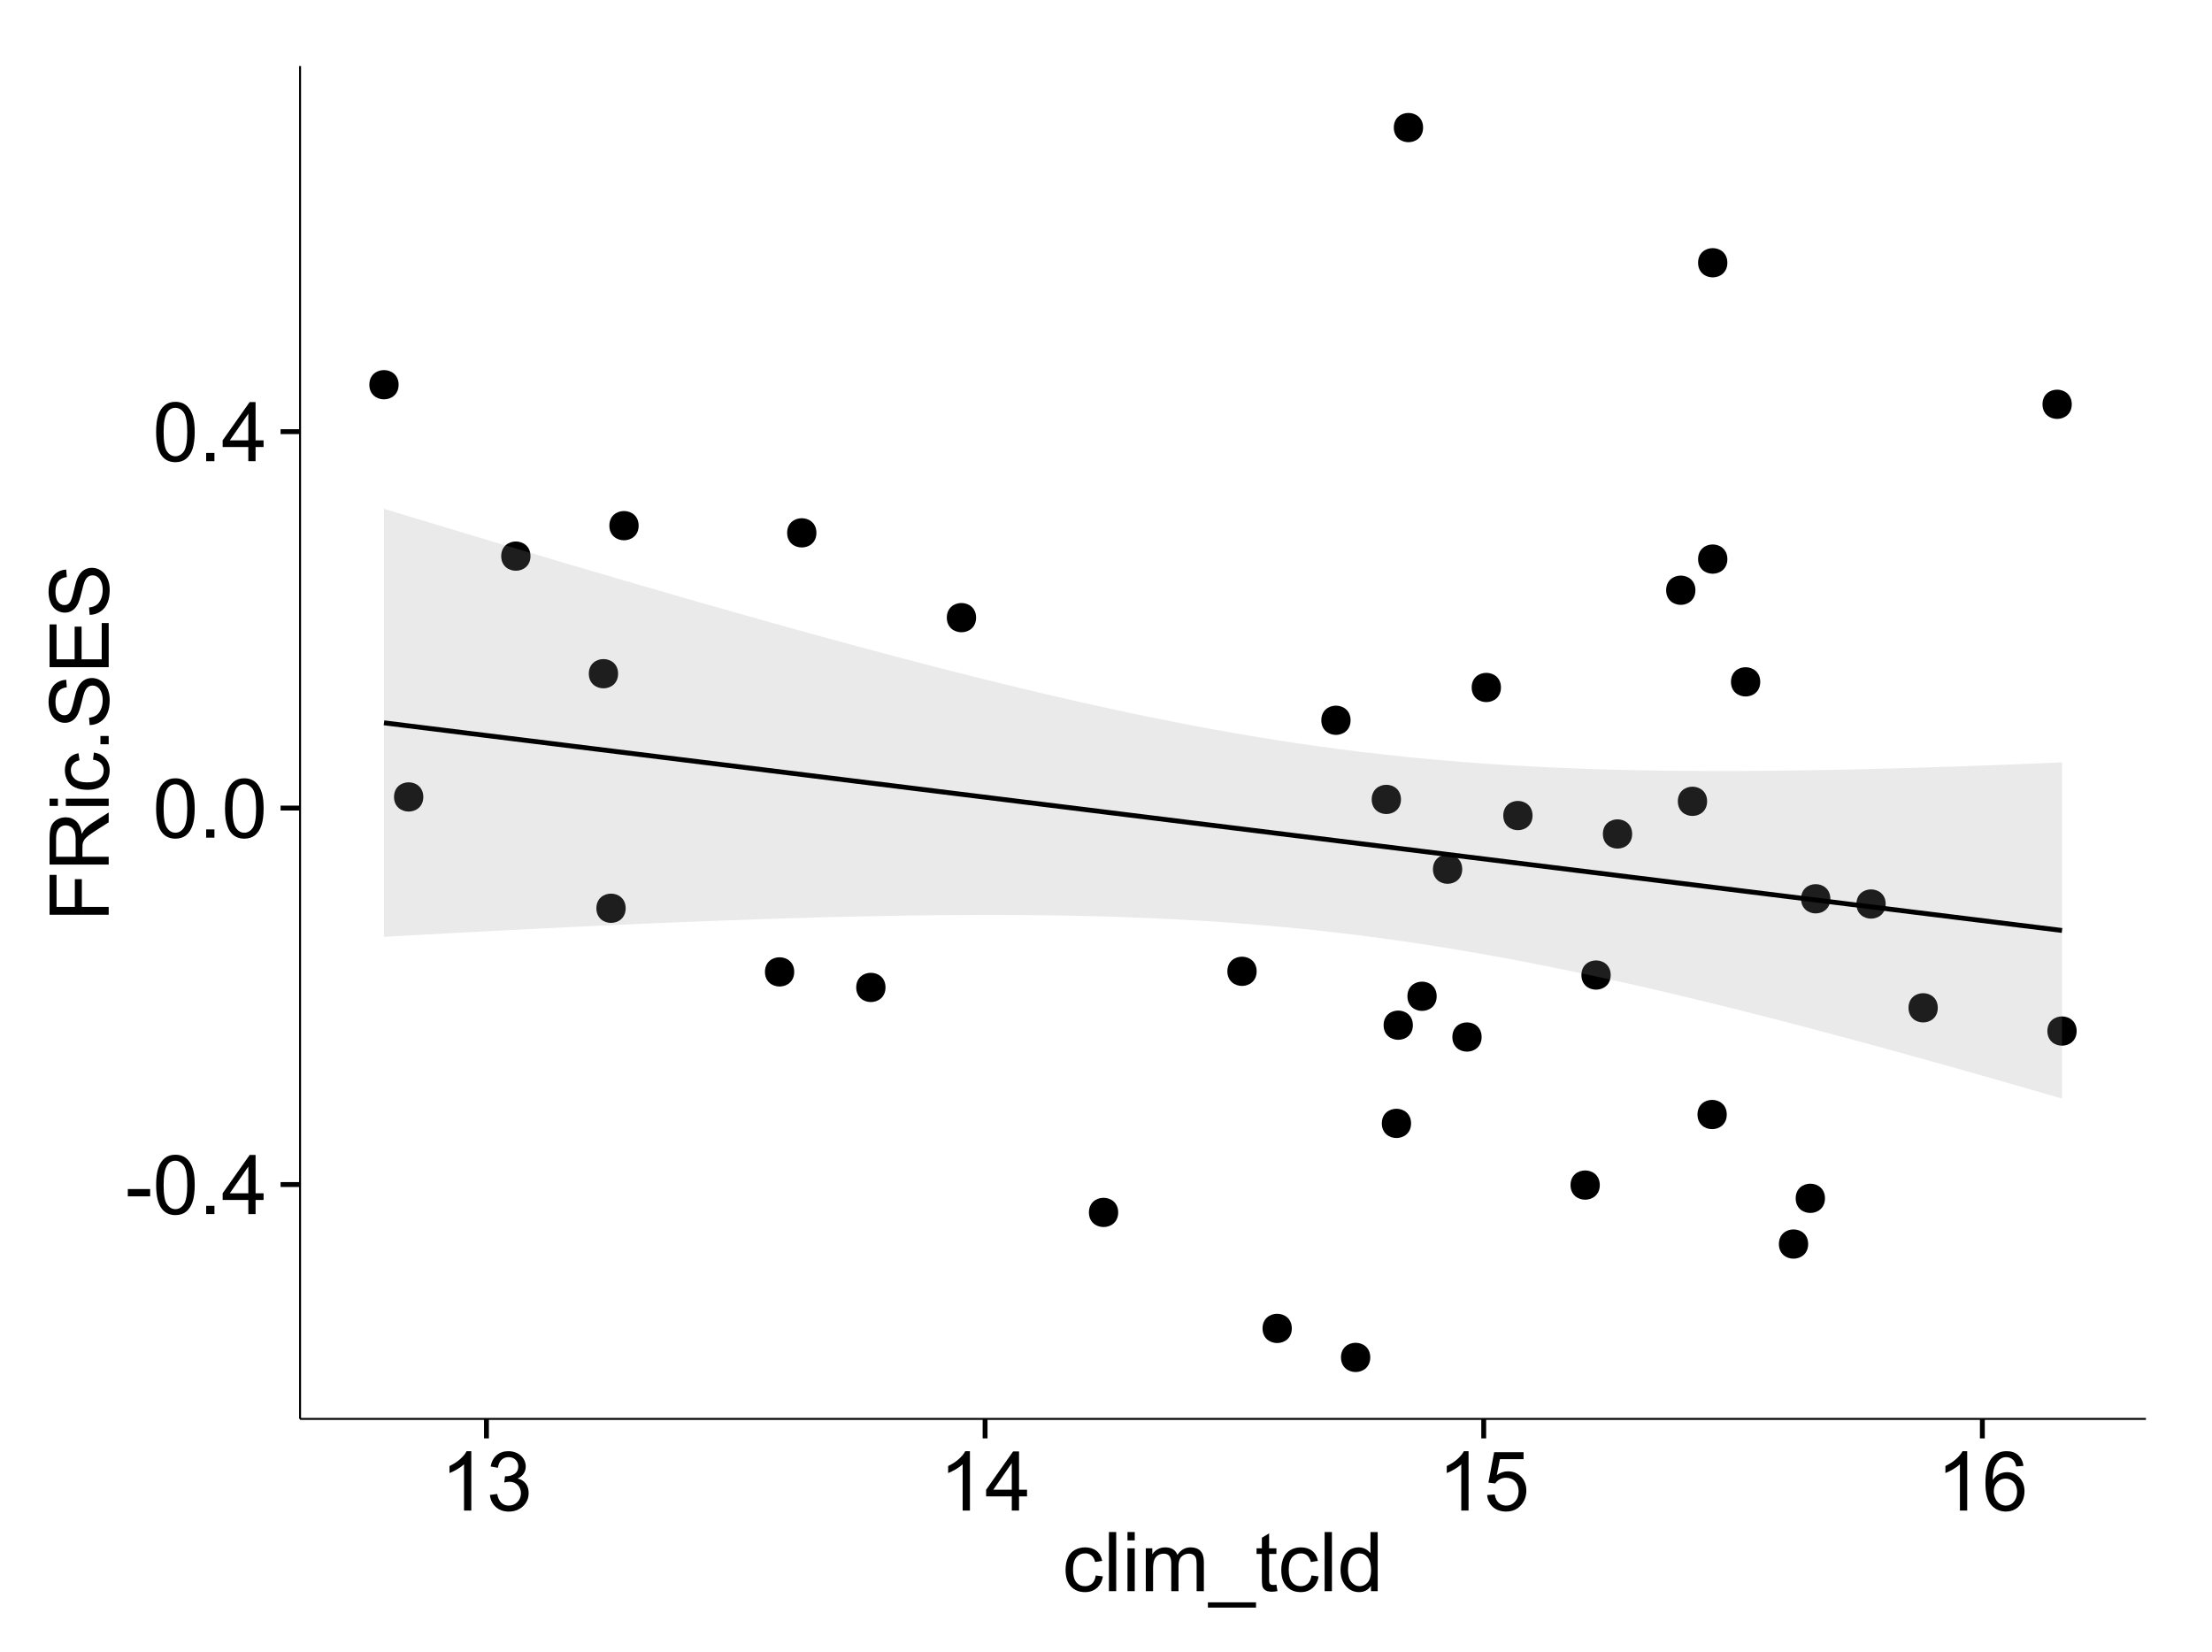<?xml version="1.0" encoding="UTF-8"?>
<svg xmlns="http://www.w3.org/2000/svg" xmlns:xlink="http://www.w3.org/1999/xlink" width="482pt" height="360pt" viewBox="0 0 482 360" version="1.1">
<defs>
<g>
<symbol overflow="visible" id="glyph0-0">
<path style="stroke:none;" d="M 0.57 -3.867 L 0.57 -5.457 L 5.43 -5.457 L 5.43 -3.867 Z M 0.57 -3.867 "/>
</symbol>
<symbol overflow="visible" id="glyph0-1">
<path style="stroke:none;" d="M 0.746 -6.355 C 0.742 -7.875 0.898 -9.102 1.215 -10.031 C 1.527 -10.961 1.996 -11.676 2.613 -12.18 C 3.23 -12.684 4.008 -12.938 4.949 -12.938 C 5.637 -12.938 6.242 -12.797 6.766 -12.52 C 7.285 -12.238 7.715 -11.836 8.059 -11.316 C 8.395 -10.789 8.664 -10.152 8.859 -9.398 C 9.051 -8.645 9.145 -7.629 9.148 -6.355 C 9.145 -4.84 8.992 -3.617 8.684 -2.691 C 8.371 -1.762 7.906 -1.047 7.289 -0.539 C 6.672 -0.035 5.891 0.215 4.949 0.219 C 3.703 0.215 2.727 -0.227 2.023 -1.117 C 1.168 -2.188 0.742 -3.934 0.746 -6.355 Z M 2.375 -6.355 C 2.371 -4.234 2.621 -2.824 3.117 -2.129 C 3.609 -1.426 4.219 -1.078 4.949 -1.082 C 5.672 -1.078 6.281 -1.43 6.781 -2.137 C 7.273 -2.836 7.523 -4.242 7.523 -6.355 C 7.523 -8.473 7.273 -9.883 6.781 -10.582 C 6.281 -11.277 5.664 -11.625 4.93 -11.629 C 4.199 -11.625 3.621 -11.316 3.191 -10.703 C 2.645 -9.918 2.371 -8.469 2.375 -6.355 Z M 2.375 -6.355 "/>
</symbol>
<symbol overflow="visible" id="glyph0-2">
<path style="stroke:none;" d="M 1.633 0 L 1.633 -1.801 L 3.438 -1.801 L 3.438 0 Z M 1.633 0 "/>
</symbol>
<symbol overflow="visible" id="glyph0-3">
<path style="stroke:none;" d="M 5.82 0 L 5.82 -3.086 L 0.227 -3.086 L 0.227 -4.535 L 6.109 -12.883 L 7.398 -12.883 L 7.398 -4.535 L 9.141 -4.535 L 9.141 -3.086 L 7.398 -3.086 L 7.398 0 Z M 5.82 -4.535 L 5.82 -10.344 L 1.785 -4.535 Z M 5.82 -4.535 "/>
</symbol>
<symbol overflow="visible" id="glyph0-4">
<path style="stroke:none;" d="M 6.707 0 L 5.125 0 L 5.125 -10.082 C 4.742 -9.715 4.242 -9.352 3.625 -8.988 C 3.004 -8.625 2.449 -8.352 1.961 -8.172 L 1.961 -9.703 C 2.844 -10.117 3.617 -10.621 4.281 -11.215 C 4.941 -11.805 5.41 -12.379 5.688 -12.938 L 6.707 -12.938 Z M 6.707 0 "/>
</symbol>
<symbol overflow="visible" id="glyph0-5">
<path style="stroke:none;" d="M 0.758 -3.402 L 2.336 -3.613 C 2.516 -2.711 2.824 -2.062 3.266 -1.672 C 3.699 -1.273 4.23 -1.078 4.859 -1.082 C 5.602 -1.078 6.23 -1.336 6.746 -1.855 C 7.254 -2.367 7.512 -3.004 7.516 -3.77 C 7.512 -4.492 7.273 -5.094 6.801 -5.566 C 6.324 -6.035 5.723 -6.27 4.992 -6.273 C 4.691 -6.27 4.316 -6.211 3.875 -6.102 L 4.051 -7.488 C 4.152 -7.473 4.238 -7.465 4.305 -7.469 C 4.977 -7.465 5.582 -7.641 6.125 -7.996 C 6.66 -8.344 6.93 -8.887 6.934 -9.625 C 6.93 -10.199 6.734 -10.68 6.344 -11.062 C 5.949 -11.445 5.441 -11.637 4.824 -11.637 C 4.207 -11.637 3.695 -11.441 3.285 -11.055 C 2.875 -10.668 2.613 -10.09 2.496 -9.316 L 0.914 -9.598 C 1.105 -10.656 1.543 -11.477 2.23 -12.062 C 2.914 -12.645 3.766 -12.938 4.789 -12.938 C 5.488 -12.938 6.137 -12.785 6.73 -12.484 C 7.32 -12.18 7.773 -11.77 8.09 -11.25 C 8.402 -10.727 8.559 -10.172 8.562 -9.59 C 8.559 -9.031 8.41 -8.523 8.113 -8.066 C 7.812 -7.609 7.371 -7.246 6.785 -6.977 C 7.547 -6.801 8.137 -6.438 8.562 -5.883 C 8.98 -5.328 9.191 -4.633 9.195 -3.805 C 9.191 -2.676 8.781 -1.723 7.965 -0.945 C 7.141 -0.164 6.105 0.223 4.852 0.227 C 3.719 0.223 2.777 -0.109 2.035 -0.781 C 1.285 -1.453 0.859 -2.328 0.758 -3.402 Z M 0.758 -3.402 "/>
</symbol>
<symbol overflow="visible" id="glyph0-6">
<path style="stroke:none;" d="M 0.746 -3.375 L 2.406 -3.516 C 2.527 -2.707 2.812 -2.098 3.266 -1.691 C 3.711 -1.281 4.254 -1.078 4.887 -1.082 C 5.648 -1.078 6.293 -1.363 6.82 -1.941 C 7.344 -2.512 7.605 -3.273 7.609 -4.227 C 7.605 -5.125 7.352 -5.84 6.848 -6.363 C 6.34 -6.883 5.676 -7.141 4.859 -7.145 C 4.344 -7.141 3.887 -7.027 3.48 -6.797 C 3.07 -6.566 2.746 -6.266 2.516 -5.898 L 1.027 -6.09 L 2.277 -12.711 L 8.684 -12.711 L 8.684 -11.195 L 3.543 -11.195 L 2.848 -7.734 C 3.621 -8.273 4.43 -8.543 5.281 -8.543 C 6.402 -8.543 7.352 -8.152 8.129 -7.371 C 8.898 -6.59 9.285 -5.586 9.289 -4.367 C 9.285 -3.195 8.945 -2.188 8.27 -1.344 C 7.441 -0.301 6.316 0.215 4.887 0.219 C 3.715 0.215 2.758 -0.109 2.016 -0.766 C 1.273 -1.418 0.848 -2.289 0.746 -3.375 Z M 0.746 -3.375 "/>
</symbol>
<symbol overflow="visible" id="glyph0-7">
<path style="stroke:none;" d="M 8.957 -9.73 L 7.383 -9.605 C 7.242 -10.223 7.043 -10.676 6.785 -10.961 C 6.355 -11.41 5.828 -11.637 5.203 -11.637 C 4.695 -11.637 4.25 -11.496 3.875 -11.215 C 3.375 -10.852 2.984 -10.32 2.695 -9.625 C 2.406 -8.926 2.258 -7.934 2.25 -6.645 C 2.629 -7.223 3.094 -7.652 3.645 -7.938 C 4.195 -8.215 4.773 -8.355 5.379 -8.359 C 6.434 -8.355 7.328 -7.969 8.07 -7.195 C 8.809 -6.418 9.18 -5.414 9.184 -4.184 C 9.18 -3.371 9.008 -2.617 8.66 -1.926 C 8.312 -1.23 7.832 -0.699 7.227 -0.332 C 6.613 0.035 5.922 0.215 5.148 0.219 C 3.828 0.215 2.754 -0.266 1.922 -1.234 C 1.09 -2.199 0.672 -3.797 0.676 -6.031 C 0.672 -8.516 1.133 -10.328 2.055 -11.461 C 2.855 -12.445 3.938 -12.938 5.301 -12.938 C 6.312 -12.938 7.141 -12.652 7.789 -12.086 C 8.434 -11.516 8.824 -10.73 8.957 -9.73 Z M 2.496 -4.176 C 2.496 -3.629 2.609 -3.105 2.844 -2.609 C 3.07 -2.109 3.395 -1.73 3.812 -1.473 C 4.227 -1.207 4.664 -1.078 5.125 -1.082 C 5.789 -1.078 6.363 -1.348 6.844 -1.891 C 7.324 -2.426 7.562 -3.156 7.566 -4.086 C 7.562 -4.973 7.328 -5.676 6.855 -6.191 C 6.379 -6.703 5.781 -6.961 5.062 -6.961 C 4.348 -6.961 3.738 -6.703 3.242 -6.191 C 2.742 -5.676 2.496 -5.004 2.496 -4.176 Z M 2.496 -4.176 "/>
</symbol>
<symbol overflow="visible" id="glyph0-8">
<path style="stroke:none;" d="M 7.277 -3.418 L 8.832 -3.219 C 8.66 -2.141 8.227 -1.301 7.527 -0.699 C 6.824 -0.09 5.965 0.211 4.949 0.211 C 3.668 0.211 2.641 -0.203 1.867 -1.039 C 1.09 -1.871 0.703 -3.07 0.703 -4.633 C 0.703 -5.637 0.867 -6.52 1.203 -7.277 C 1.531 -8.031 2.039 -8.598 2.727 -8.977 C 3.406 -9.355 4.152 -9.543 4.957 -9.547 C 5.969 -9.543 6.797 -9.289 7.441 -8.777 C 8.086 -8.262 8.5 -7.531 8.684 -6.594 L 7.145 -6.355 C 6.996 -6.98 6.738 -7.453 6.367 -7.77 C 5.992 -8.082 5.543 -8.238 5.02 -8.242 C 4.219 -8.238 3.57 -7.953 3.074 -7.387 C 2.574 -6.812 2.324 -5.91 2.328 -4.676 C 2.324 -3.422 2.566 -2.508 3.047 -1.941 C 3.527 -1.371 4.152 -1.09 4.93 -1.09 C 5.547 -1.09 6.066 -1.277 6.484 -1.66 C 6.898 -2.039 7.164 -2.625 7.277 -3.418 Z M 7.277 -3.418 "/>
</symbol>
<symbol overflow="visible" id="glyph0-9">
<path style="stroke:none;" d="M 1.152 0 L 1.152 -12.883 L 2.734 -12.883 L 2.734 0 Z M 1.152 0 "/>
</symbol>
<symbol overflow="visible" id="glyph0-10">
<path style="stroke:none;" d="M 1.195 -11.066 L 1.195 -12.883 L 2.777 -12.883 L 2.777 -11.066 Z M 1.195 0 L 1.195 -9.336 L 2.777 -9.336 L 2.777 0 Z M 1.195 0 "/>
</symbol>
<symbol overflow="visible" id="glyph0-11">
<path style="stroke:none;" d="M 1.188 0 L 1.188 -9.336 L 2.602 -9.336 L 2.602 -8.023 C 2.891 -8.477 3.277 -8.848 3.77 -9.129 C 4.254 -9.406 4.809 -9.543 5.43 -9.547 C 6.121 -9.543 6.688 -9.398 7.133 -9.113 C 7.57 -8.824 7.883 -8.426 8.07 -7.91 C 8.805 -9 9.766 -9.543 10.953 -9.547 C 11.875 -9.543 12.586 -9.289 13.086 -8.777 C 13.582 -8.262 13.832 -7.469 13.836 -6.406 L 13.836 0 L 12.262 0 L 12.262 -5.879 C 12.258 -6.508 12.207 -6.965 12.105 -7.246 C 12.004 -7.523 11.816 -7.746 11.547 -7.918 C 11.277 -8.082 10.961 -8.168 10.602 -8.172 C 9.941 -8.168 9.398 -7.949 8.965 -7.516 C 8.527 -7.078 8.309 -6.379 8.312 -5.422 L 8.312 0 L 6.734 0 L 6.734 -6.062 C 6.73 -6.762 6.602 -7.289 6.348 -7.645 C 6.086 -7.992 5.664 -8.168 5.078 -8.172 C 4.633 -8.168 4.223 -8.051 3.844 -7.82 C 3.465 -7.582 3.191 -7.238 3.023 -6.793 C 2.852 -6.34 2.766 -5.691 2.77 -4.844 L 2.77 0 Z M 1.188 0 "/>
</symbol>
<symbol overflow="visible" id="glyph0-12">
<path style="stroke:none;" d="M -0.273 3.578 L -0.273 2.434 L 10.211 2.434 L 10.211 3.578 Z M -0.273 3.578 "/>
</symbol>
<symbol overflow="visible" id="glyph0-13">
<path style="stroke:none;" d="M 4.641 -1.414 L 4.867 -0.016 C 4.422 0.078 4.023 0.121 3.672 0.125 C 3.098 0.121 2.652 0.035 2.336 -0.148 C 2.02 -0.328 1.797 -0.566 1.668 -0.863 C 1.539 -1.156 1.477 -1.781 1.477 -2.734 L 1.477 -8.102 L 0.316 -8.102 L 0.316 -9.336 L 1.477 -9.336 L 1.477 -11.645 L 3.051 -12.594 L 3.051 -9.336 L 4.641 -9.336 L 4.641 -8.102 L 3.051 -8.102 L 3.051 -2.645 C 3.047 -2.191 3.074 -1.902 3.133 -1.773 C 3.188 -1.645 3.277 -1.543 3.406 -1.465 C 3.527 -1.387 3.707 -1.348 3.945 -1.352 C 4.117 -1.348 4.352 -1.367 4.641 -1.414 Z M 4.641 -1.414 "/>
</symbol>
<symbol overflow="visible" id="glyph0-14">
<path style="stroke:none;" d="M 7.242 0 L 7.242 -1.18 C 6.648 -0.25 5.777 0.211 4.633 0.211 C 3.887 0.211 3.203 0.008 2.578 -0.402 C 1.953 -0.812 1.469 -1.387 1.129 -2.121 C 0.785 -2.855 0.613 -3.699 0.617 -4.656 C 0.613 -5.586 0.77 -6.43 1.082 -7.191 C 1.391 -7.949 1.855 -8.531 2.477 -8.938 C 3.098 -9.34 3.793 -9.543 4.562 -9.547 C 5.121 -9.543 5.621 -9.426 6.062 -9.188 C 6.5 -8.949 6.859 -8.641 7.137 -8.262 L 7.137 -12.883 L 8.711 -12.883 L 8.711 0 Z M 2.242 -4.656 C 2.238 -3.461 2.488 -2.566 2.996 -1.977 C 3.496 -1.383 4.094 -1.09 4.781 -1.09 C 5.473 -1.09 6.059 -1.371 6.543 -1.938 C 7.023 -2.5 7.266 -3.363 7.27 -4.527 C 7.266 -5.801 7.02 -6.738 6.531 -7.336 C 6.035 -7.934 5.43 -8.23 4.711 -8.234 C 4.008 -8.23 3.418 -7.945 2.949 -7.371 C 2.473 -6.797 2.238 -5.891 2.242 -4.656 Z M 2.242 -4.656 "/>
</symbol>
<symbol overflow="visible" id="glyph1-0">
<path style="stroke:none;" d="M 0 -1.477 L -12.883 -1.477 L -12.883 -10.168 L -11.363 -10.168 L -11.363 -3.184 L -7.375 -3.184 L -7.375 -9.227 L -5.852 -9.227 L -5.852 -3.184 L 0 -3.18 Z M 0 -1.477 "/>
</symbol>
<symbol overflow="visible" id="glyph1-1">
<path style="stroke:none;" d="M 0 -1.414 L -12.883 -1.414 L -12.883 -7.129 C -12.879 -8.273 -12.762 -9.145 -12.535 -9.746 C -12.301 -10.34 -11.895 -10.82 -11.312 -11.18 C -10.723 -11.535 -10.074 -11.711 -9.367 -11.715 C -8.449 -11.711 -7.68 -11.418 -7.055 -10.828 C -6.43 -10.234 -6.031 -9.32 -5.863 -8.086 C -5.641 -8.535 -5.426 -8.875 -5.219 -9.113 C -4.762 -9.605 -4.191 -10.078 -3.508 -10.531 L 0 -12.77 L 0 -10.625 L -2.68 -8.922 C -3.449 -8.418 -4.043 -8.008 -4.453 -7.688 C -4.863 -7.367 -5.148 -7.078 -5.316 -6.824 C -5.477 -6.566 -5.594 -6.309 -5.66 -6.047 C -5.699 -5.852 -5.719 -5.535 -5.723 -5.098 L -5.723 -3.121 L 0 -3.121 Z M -7.199 -3.121 L -7.199 -6.785 C -7.195 -7.562 -7.273 -8.172 -7.438 -8.613 C -7.594 -9.051 -7.852 -9.383 -8.211 -9.613 C -8.562 -9.84 -8.949 -9.953 -9.367 -9.957 C -9.973 -9.953 -10.473 -9.734 -10.871 -9.293 C -11.262 -8.852 -11.461 -8.152 -11.461 -7.199 L -11.461 -3.121 Z M -7.199 -3.121 "/>
</symbol>
<symbol overflow="visible" id="glyph1-2">
<path style="stroke:none;" d="M -11.066 -1.195 L -12.883 -1.195 L -12.883 -2.777 L -11.066 -2.777 Z M 0 -1.195 L -9.336 -1.195 L -9.336 -2.777 L 0 -2.777 Z M 0 -1.195 "/>
</symbol>
<symbol overflow="visible" id="glyph1-3">
<path style="stroke:none;" d="M -3.418 -7.277 L -3.215 -8.832 C -2.141 -8.66 -1.301 -8.227 -0.699 -7.527 C -0.09 -6.824 0.211 -5.965 0.211 -4.949 C 0.211 -3.668 -0.203 -2.641 -1.039 -1.867 C -1.871 -1.09 -3.07 -0.703 -4.633 -0.703 C -5.637 -0.703 -6.52 -0.867 -7.277 -1.203 C -8.031 -1.535 -8.598 -2.047 -8.977 -2.73 C -9.355 -3.41 -9.543 -4.152 -9.547 -4.957 C -9.543 -5.969 -9.289 -6.797 -8.777 -7.441 C -8.262 -8.086 -7.531 -8.5 -6.59 -8.684 L -6.355 -7.145 C -6.98 -6.996 -7.453 -6.738 -7.77 -6.367 C -8.082 -5.992 -8.238 -5.543 -8.242 -5.02 C -8.238 -4.219 -7.953 -3.57 -7.387 -3.074 C -6.812 -2.574 -5.91 -2.324 -4.676 -2.328 C -3.422 -2.324 -2.508 -2.566 -1.941 -3.047 C -1.371 -3.527 -1.09 -4.152 -1.09 -4.93 C -1.09 -5.547 -1.277 -6.066 -1.66 -6.484 C -2.035 -6.898 -2.621 -7.164 -3.418 -7.277 Z M -3.418 -7.277 "/>
</symbol>
<symbol overflow="visible" id="glyph1-4">
<path style="stroke:none;" d="M 0 -1.633 L -1.801 -1.633 L -1.801 -3.438 L 0 -3.438 Z M 0 -1.633 "/>
</symbol>
<symbol overflow="visible" id="glyph1-5">
<path style="stroke:none;" d="M -4.141 -0.809 L -4.281 -2.418 C -3.633 -2.492 -3.102 -2.668 -2.691 -2.949 C -2.277 -3.223 -1.945 -3.656 -1.691 -4.246 C -1.434 -4.828 -1.305 -5.488 -1.309 -6.223 C -1.305 -6.871 -1.402 -7.445 -1.598 -7.945 C -1.789 -8.441 -2.055 -8.809 -2.395 -9.055 C -2.727 -9.297 -3.094 -9.422 -3.496 -9.422 C -3.898 -9.422 -4.25 -9.305 -4.555 -9.07 C -4.852 -8.836 -5.105 -8.449 -5.316 -7.91 C -5.449 -7.562 -5.66 -6.797 -5.945 -5.613 C -6.227 -4.43 -6.496 -3.602 -6.75 -3.129 C -7.07 -2.512 -7.469 -2.051 -7.949 -1.754 C -8.422 -1.449 -8.957 -1.301 -9.555 -1.301 C -10.203 -1.301 -10.812 -1.484 -11.379 -1.855 C -11.941 -2.223 -12.367 -2.762 -12.664 -3.473 C -12.953 -4.18 -13.102 -4.969 -13.105 -5.836 C -13.102 -6.789 -12.945 -7.629 -12.641 -8.363 C -12.328 -9.09 -11.879 -9.652 -11.285 -10.043 C -10.688 -10.434 -10.008 -10.645 -9.254 -10.68 L -9.133 -9.043 C -9.941 -8.953 -10.555 -8.656 -10.977 -8.152 C -11.391 -7.641 -11.602 -6.895 -11.602 -5.906 C -11.602 -4.875 -11.41 -4.121 -11.035 -3.652 C -10.652 -3.176 -10.199 -2.941 -9.668 -2.945 C -9.203 -2.941 -8.82 -3.109 -8.523 -3.445 C -8.223 -3.773 -7.918 -4.629 -7.605 -6.016 C -7.293 -7.398 -7.02 -8.348 -6.785 -8.867 C -6.438 -9.613 -5.996 -10.168 -5.469 -10.527 C -4.938 -10.883 -4.328 -11.062 -3.637 -11.066 C -2.949 -11.062 -2.305 -10.867 -1.699 -10.477 C -1.09 -10.082 -0.617 -9.516 -0.285 -8.781 C 0.051 -8.043 0.215 -7.215 0.219 -6.301 C 0.215 -5.133 0.051 -4.156 -0.289 -3.371 C -0.625 -2.578 -1.137 -1.961 -1.824 -1.516 C -2.504 -1.066 -3.277 -0.832 -4.141 -0.809 Z M -4.141 -0.809 "/>
</symbol>
<symbol overflow="visible" id="glyph1-6">
<path style="stroke:none;" d="M 0 -1.422 L -12.883 -1.426 L -12.883 -10.742 L -11.363 -10.742 L -11.363 -3.129 L -7.418 -3.129 L -7.418 -10.258 L -5.906 -10.258 L -5.906 -3.129 L -1.52 -3.129 L -1.52 -11.039 L 0 -11.039 Z M 0 -1.422 "/>
</symbol>
</g>
<clipPath id="clip1">
  <path d="M 65.387 14.398 L 468.598 14.398 L 468.598 310.164 L 65.387 310.164 Z M 65.387 14.398 "/>
</clipPath>
</defs>
<g id="surface3116">
<rect x="0" y="0" width="482" height="360" style="fill:rgb(100%,100%,100%);fill-opacity:1;stroke:none;"/>
<rect x="0" y="0" width="482" height="360" style="fill:rgb(100%,100%,100%);fill-opacity:1;stroke:none;"/>
<path style="fill:none;stroke-width:1.063;stroke-linecap:round;stroke-linejoin:round;stroke:rgb(100%,100%,100%);stroke-opacity:1;stroke-miterlimit:10;" d="M 0 360 L 482 360 L 482 0 L 0 0 Z M 0 360 "/>
<g clip-path="url(#clip1)" clip-rule="nonzero">
<path style=" stroke:none;fill-rule:nonzero;fill:rgb(100%,100%,100%);fill-opacity:1;" d="M 65.387 309.168 L 467.598 309.168 L 467.598 14.402 L 65.387 14.402 Z M 65.387 309.168 "/>
<path style=" stroke:none;fill-rule:nonzero;fill:rgb(0%,0%,0%);fill-opacity:1;" d="M 306.414 244.777 C 306.414 247.613 302.164 247.613 302.164 244.777 C 302.164 241.945 306.414 241.945 306.414 244.777 "/>
<path style=" stroke:none;fill-rule:nonzero;fill:rgb(0%,0%,0%);fill-opacity:1;" d="M 293.23 156.941 C 293.23 159.777 288.98 159.777 288.98 156.941 C 288.98 154.109 293.23 154.109 293.23 156.941 "/>
<path style=" stroke:none;fill-rule:nonzero;fill:rgb(0%,0%,0%);fill-opacity:1;" d="M 172 211.766 C 172 214.602 167.746 214.602 167.746 211.766 C 167.746 208.934 172 208.934 172 211.766 "/>
<path style=" stroke:none;fill-rule:nonzero;fill:rgb(0%,0%,0%);fill-opacity:1;" d="M 304.211 174.188 C 304.211 177.02 299.961 177.02 299.961 174.188 C 299.961 171.352 304.211 171.352 304.211 174.188 "/>
<path style=" stroke:none;fill-rule:nonzero;fill:rgb(0%,0%,0%);fill-opacity:1;" d="M 349.906 212.453 C 349.906 215.289 345.656 215.289 345.656 212.453 C 345.656 209.621 349.906 209.621 349.906 212.453 "/>
<path style=" stroke:none;fill-rule:nonzero;fill:rgb(0%,0%,0%);fill-opacity:1;" d="M 309.031 27.797 C 309.031 30.633 304.777 30.633 304.777 27.797 C 304.777 24.965 309.031 24.965 309.031 27.797 "/>
<path style=" stroke:none;fill-rule:nonzero;fill:rgb(0%,0%,0%);fill-opacity:1;" d="M 306.805 223.379 C 306.805 226.215 302.555 226.215 302.555 223.379 C 302.555 220.547 306.805 220.547 306.805 223.379 "/>
<path style=" stroke:none;fill-rule:nonzero;fill:rgb(0%,0%,0%);fill-opacity:1;" d="M 321.785 225.957 C 321.785 228.793 317.535 228.793 317.535 225.957 C 317.535 223.121 321.785 223.121 321.785 225.957 "/>
<path style=" stroke:none;fill-rule:nonzero;fill:rgb(0%,0%,0%);fill-opacity:1;" d="M 311.992 217.078 C 311.992 219.914 307.742 219.914 307.742 217.078 C 307.742 214.246 311.992 214.246 311.992 217.078 "/>
<path style=" stroke:none;fill-rule:nonzero;fill:rgb(0%,0%,0%);fill-opacity:1;" d="M 272.762 211.641 C 272.762 214.473 268.508 214.473 268.508 211.641 C 268.508 208.805 272.762 208.805 272.762 211.641 "/>
<path style=" stroke:none;fill-rule:nonzero;fill:rgb(0%,0%,0%);fill-opacity:1;" d="M 347.535 258.219 C 347.535 261.055 343.285 261.055 343.285 258.219 C 343.285 255.383 347.535 255.383 347.535 258.219 "/>
<path style=" stroke:none;fill-rule:nonzero;fill:rgb(0%,0%,0%);fill-opacity:1;" d="M 397.773 195.84 C 397.773 198.672 393.52 198.672 393.52 195.84 C 393.52 193.004 397.773 193.004 397.773 195.84 "/>
<path style=" stroke:none;fill-rule:nonzero;fill:rgb(0%,0%,0%);fill-opacity:1;" d="M 325.996 149.797 C 325.996 152.629 321.746 152.629 321.746 149.797 C 321.746 146.961 325.996 146.961 325.996 149.797 "/>
<path style=" stroke:none;fill-rule:nonzero;fill:rgb(0%,0%,0%);fill-opacity:1;" d="M 370.922 174.598 C 370.922 177.434 366.668 177.434 366.668 174.598 C 366.668 171.766 370.922 171.766 370.922 174.598 "/>
<path style=" stroke:none;fill-rule:nonzero;fill:rgb(0%,0%,0%);fill-opacity:1;" d="M 368.367 128.605 C 368.367 131.441 364.117 131.441 364.117 128.605 C 364.117 125.773 368.367 125.773 368.367 128.605 "/>
<path style=" stroke:none;fill-rule:nonzero;fill:rgb(0%,0%,0%);fill-opacity:1;" d="M 114.531 121.172 C 114.531 124.008 110.281 124.008 110.281 121.172 C 110.281 118.34 114.531 118.34 114.531 121.172 "/>
<path style=" stroke:none;fill-rule:nonzero;fill:rgb(0%,0%,0%);fill-opacity:1;" d="M 135.27 197.906 C 135.27 200.738 131.016 200.738 131.016 197.906 C 131.016 195.07 135.27 195.07 135.27 197.906 "/>
<path style=" stroke:none;fill-rule:nonzero;fill:rgb(0%,0%,0%);fill-opacity:1;" d="M 317.555 189.391 C 317.555 192.223 313.305 192.223 313.305 189.391 C 313.305 186.555 317.555 186.555 317.555 189.391 "/>
<path style=" stroke:none;fill-rule:nonzero;fill:rgb(0%,0%,0%);fill-opacity:1;" d="M 354.586 181.715 C 354.586 184.551 350.332 184.551 350.332 181.715 C 350.332 178.883 354.586 178.883 354.586 181.715 "/>
<path style=" stroke:none;fill-rule:nonzero;fill:rgb(0%,0%,0%);fill-opacity:1;" d="M 332.883 177.703 C 332.883 180.539 328.629 180.539 328.629 177.703 C 328.629 174.867 332.883 174.867 332.883 177.703 "/>
<path style=" stroke:none;fill-rule:nonzero;fill:rgb(0%,0%,0%);fill-opacity:1;" d="M 176.836 116.102 C 176.836 118.938 172.582 118.938 172.582 116.102 C 172.582 113.266 176.836 113.266 176.836 116.102 "/>
<path style=" stroke:none;fill-rule:nonzero;fill:rgb(0%,0%,0%);fill-opacity:1;" d="M 297.52 295.77 C 297.52 298.602 293.266 298.602 293.266 295.77 C 293.266 292.934 297.52 292.934 297.52 295.77 "/>
<path style=" stroke:none;fill-rule:nonzero;fill:rgb(0%,0%,0%);fill-opacity:1;" d="M 85.797 83.824 C 85.797 86.66 81.543 86.66 81.543 83.824 C 81.543 80.988 85.797 80.988 85.797 83.824 "/>
<path style=" stroke:none;fill-rule:nonzero;fill:rgb(0%,0%,0%);fill-opacity:1;" d="M 91.172 173.648 C 91.172 176.48 86.922 176.48 86.922 173.648 C 86.922 170.812 91.172 170.812 91.172 173.648 "/>
<path style=" stroke:none;fill-rule:nonzero;fill:rgb(0%,0%,0%);fill-opacity:1;" d="M 280.426 289.449 C 280.426 292.285 276.172 292.285 276.172 289.449 C 276.172 286.617 280.426 286.617 280.426 289.449 "/>
<path style=" stroke:none;fill-rule:nonzero;fill:rgb(0%,0%,0%);fill-opacity:1;" d="M 242.59 264.176 C 242.59 267.012 238.34 267.012 238.34 264.176 C 238.34 261.344 242.59 261.344 242.59 264.176 "/>
<path style=" stroke:none;fill-rule:nonzero;fill:rgb(0%,0%,0%);fill-opacity:1;" d="M 382.5 148.57 C 382.5 151.406 378.25 151.406 378.25 148.57 C 378.25 145.738 382.5 145.738 382.5 148.57 "/>
<path style=" stroke:none;fill-rule:nonzero;fill:rgb(0%,0%,0%);fill-opacity:1;" d="M 375.203 242.844 C 375.203 245.68 370.949 245.68 370.949 242.844 C 370.949 240.012 375.203 240.012 375.203 242.844 "/>
<path style=" stroke:none;fill-rule:nonzero;fill:rgb(0%,0%,0%);fill-opacity:1;" d="M 375.332 121.824 C 375.332 124.66 371.078 124.66 371.078 121.824 C 371.078 118.988 375.332 118.988 375.332 121.824 "/>
<path style=" stroke:none;fill-rule:nonzero;fill:rgb(0%,0%,0%);fill-opacity:1;" d="M 375.332 57.254 C 375.332 60.09 371.078 60.09 371.078 57.254 C 371.078 54.418 375.332 54.418 375.332 57.254 "/>
<path style=" stroke:none;fill-rule:nonzero;fill:rgb(0%,0%,0%);fill-opacity:1;" d="M 396.602 261.105 C 396.602 263.941 392.352 263.941 392.352 261.105 C 392.352 258.27 396.602 258.27 396.602 261.105 "/>
<path style=" stroke:none;fill-rule:nonzero;fill:rgb(0%,0%,0%);fill-opacity:1;" d="M 392.938 271.07 C 392.938 273.902 388.688 273.902 388.688 271.07 C 388.688 268.234 392.938 268.234 392.938 271.07 "/>
<path style=" stroke:none;fill-rule:nonzero;fill:rgb(0%,0%,0%);fill-opacity:1;" d="M 421.184 219.594 C 421.184 222.43 416.93 222.43 416.93 219.594 C 416.93 216.758 421.184 216.758 421.184 219.594 "/>
<path style=" stroke:none;fill-rule:nonzero;fill:rgb(0%,0%,0%);fill-opacity:1;" d="M 409.832 196.98 C 409.832 199.816 405.578 199.816 405.578 196.98 C 405.578 194.145 409.832 194.145 409.832 196.98 "/>
<path style=" stroke:none;fill-rule:nonzero;fill:rgb(0%,0%,0%);fill-opacity:1;" d="M 451.445 224.656 C 451.445 227.492 447.191 227.492 447.191 224.656 C 447.191 221.824 451.445 221.824 451.445 224.656 "/>
<path style=" stroke:none;fill-rule:nonzero;fill:rgb(0%,0%,0%);fill-opacity:1;" d="M 450.383 88.09 C 450.383 90.926 446.129 90.926 446.129 88.09 C 446.129 85.258 450.383 85.258 450.383 88.09 "/>
<path style=" stroke:none;fill-rule:nonzero;fill:rgb(0%,0%,0%);fill-opacity:1;" d="M 138.098 114.535 C 138.098 117.371 133.844 117.371 133.844 114.535 C 133.844 111.703 138.098 111.703 138.098 114.535 "/>
<path style=" stroke:none;fill-rule:nonzero;fill:rgb(0%,0%,0%);fill-opacity:1;" d="M 133.621 146.793 C 133.621 149.629 129.367 149.629 129.367 146.793 C 129.367 143.957 133.621 143.957 133.621 146.793 "/>
<path style=" stroke:none;fill-rule:nonzero;fill:rgb(0%,0%,0%);fill-opacity:1;" d="M 211.629 134.578 C 211.629 137.414 207.379 137.414 207.379 134.578 C 207.379 131.746 211.629 131.746 211.629 134.578 "/>
<path style=" stroke:none;fill-rule:nonzero;fill:rgb(0%,0%,0%);fill-opacity:1;" d="M 191.891 215.152 C 191.891 217.988 187.641 217.988 187.641 215.152 C 187.641 212.316 191.891 212.316 191.891 215.152 "/>
<path style=" stroke:none;fill-rule:nonzero;fill:rgb(0%,0%,0%);fill-opacity:1;" d="M 307.477 244.777 C 307.477 249.031 301.102 249.031 301.102 244.777 C 301.102 240.527 307.477 240.527 307.477 244.777 "/>
<path style=" stroke:none;fill-rule:nonzero;fill:rgb(0%,0%,0%);fill-opacity:1;" d="M 294.293 156.941 C 294.293 161.195 287.918 161.195 287.918 156.941 C 287.918 152.691 294.293 152.691 294.293 156.941 "/>
<path style=" stroke:none;fill-rule:nonzero;fill:rgb(0%,0%,0%);fill-opacity:1;" d="M 173.062 211.766 C 173.062 216.02 166.684 216.02 166.684 211.766 C 166.684 207.516 173.062 207.516 173.062 211.766 "/>
<path style=" stroke:none;fill-rule:nonzero;fill:rgb(0%,0%,0%);fill-opacity:1;" d="M 305.273 174.188 C 305.273 178.438 298.898 178.438 298.898 174.188 C 298.898 169.934 305.273 169.934 305.273 174.188 "/>
<path style=" stroke:none;fill-rule:nonzero;fill:rgb(0%,0%,0%);fill-opacity:1;" d="M 350.973 212.453 C 350.973 216.707 344.594 216.707 344.594 212.453 C 344.594 208.203 350.973 208.203 350.973 212.453 "/>
<path style=" stroke:none;fill-rule:nonzero;fill:rgb(0%,0%,0%);fill-opacity:1;" d="M 310.094 27.797 C 310.094 32.051 303.715 32.051 303.715 27.797 C 303.715 23.547 310.094 23.547 310.094 27.797 "/>
<path style=" stroke:none;fill-rule:nonzero;fill:rgb(0%,0%,0%);fill-opacity:1;" d="M 307.867 223.379 C 307.867 227.633 301.492 227.633 301.492 223.379 C 301.492 219.129 307.867 219.129 307.867 223.379 "/>
<path style=" stroke:none;fill-rule:nonzero;fill:rgb(0%,0%,0%);fill-opacity:1;" d="M 322.852 225.957 C 322.852 230.211 316.473 230.211 316.473 225.957 C 316.473 221.707 322.852 221.707 322.852 225.957 "/>
<path style=" stroke:none;fill-rule:nonzero;fill:rgb(0%,0%,0%);fill-opacity:1;" d="M 313.055 217.078 C 313.055 221.332 306.68 221.332 306.68 217.078 C 306.68 212.828 313.055 212.828 313.055 217.078 "/>
<path style=" stroke:none;fill-rule:nonzero;fill:rgb(0%,0%,0%);fill-opacity:1;" d="M 273.824 211.641 C 273.824 215.891 267.445 215.891 267.445 211.641 C 267.445 207.387 273.824 207.387 273.824 211.641 "/>
<path style=" stroke:none;fill-rule:nonzero;fill:rgb(0%,0%,0%);fill-opacity:1;" d="M 348.598 258.219 C 348.598 262.469 342.223 262.469 342.223 258.219 C 342.223 253.965 348.598 253.965 348.598 258.219 "/>
<path style=" stroke:none;fill-rule:nonzero;fill:rgb(0%,0%,0%);fill-opacity:1;" d="M 398.836 195.84 C 398.836 200.09 392.457 200.09 392.457 195.84 C 392.457 191.586 398.836 191.586 398.836 195.84 "/>
<path style=" stroke:none;fill-rule:nonzero;fill:rgb(0%,0%,0%);fill-opacity:1;" d="M 327.062 149.797 C 327.062 154.047 320.684 154.047 320.684 149.797 C 320.684 145.543 327.062 145.543 327.062 149.797 "/>
<path style=" stroke:none;fill-rule:nonzero;fill:rgb(0%,0%,0%);fill-opacity:1;" d="M 371.984 174.598 C 371.984 178.852 365.605 178.852 365.605 174.598 C 365.605 170.348 371.984 170.348 371.984 174.598 "/>
<path style=" stroke:none;fill-rule:nonzero;fill:rgb(0%,0%,0%);fill-opacity:1;" d="M 369.434 128.605 C 369.434 132.859 363.055 132.859 363.055 128.605 C 363.055 124.355 369.434 124.355 369.434 128.605 "/>
<path style=" stroke:none;fill-rule:nonzero;fill:rgb(0%,0%,0%);fill-opacity:1;" d="M 115.594 121.172 C 115.594 125.426 109.215 125.426 109.215 121.172 C 109.215 116.922 115.594 116.922 115.594 121.172 "/>
<path style=" stroke:none;fill-rule:nonzero;fill:rgb(0%,0%,0%);fill-opacity:1;" d="M 136.332 197.906 C 136.332 202.156 129.953 202.156 129.953 197.906 C 129.953 193.652 136.332 193.652 136.332 197.906 "/>
<path style=" stroke:none;fill-rule:nonzero;fill:rgb(0%,0%,0%);fill-opacity:1;" d="M 318.621 189.391 C 318.621 193.641 312.242 193.641 312.242 189.391 C 312.242 185.137 318.621 185.137 318.621 189.391 "/>
<path style=" stroke:none;fill-rule:nonzero;fill:rgb(0%,0%,0%);fill-opacity:1;" d="M 355.648 181.715 C 355.648 185.969 349.27 185.969 349.27 181.715 C 349.27 177.465 355.648 177.465 355.648 181.715 "/>
<path style=" stroke:none;fill-rule:nonzero;fill:rgb(0%,0%,0%);fill-opacity:1;" d="M 333.945 177.703 C 333.945 181.957 327.566 181.957 327.566 177.703 C 327.566 173.453 333.945 173.453 333.945 177.703 "/>
<path style=" stroke:none;fill-rule:nonzero;fill:rgb(0%,0%,0%);fill-opacity:1;" d="M 177.898 116.102 C 177.898 120.355 171.52 120.355 171.52 116.102 C 171.52 111.852 177.898 111.852 177.898 116.102 "/>
<path style=" stroke:none;fill-rule:nonzero;fill:rgb(0%,0%,0%);fill-opacity:1;" d="M 298.582 295.77 C 298.582 300.02 292.203 300.02 292.203 295.77 C 292.203 291.516 298.582 291.516 298.582 295.77 "/>
<path style=" stroke:none;fill-rule:nonzero;fill:rgb(0%,0%,0%);fill-opacity:1;" d="M 86.859 83.824 C 86.859 88.078 80.48 88.078 80.48 83.824 C 80.48 79.574 86.859 79.574 86.859 83.824 "/>
<path style=" stroke:none;fill-rule:nonzero;fill:rgb(0%,0%,0%);fill-opacity:1;" d="M 92.238 173.648 C 92.238 177.898 85.859 177.898 85.859 173.648 C 85.859 169.395 92.238 169.395 92.238 173.648 "/>
<path style=" stroke:none;fill-rule:nonzero;fill:rgb(0%,0%,0%);fill-opacity:1;" d="M 281.488 289.449 C 281.488 293.703 275.109 293.703 275.109 289.449 C 275.109 285.199 281.488 285.199 281.488 289.449 "/>
<path style=" stroke:none;fill-rule:nonzero;fill:rgb(0%,0%,0%);fill-opacity:1;" d="M 243.656 264.176 C 243.656 268.43 237.277 268.43 237.277 264.176 C 237.277 259.926 243.656 259.926 243.656 264.176 "/>
<path style=" stroke:none;fill-rule:nonzero;fill:rgb(0%,0%,0%);fill-opacity:1;" d="M 383.562 148.57 C 383.562 152.824 377.184 152.824 377.184 148.57 C 377.184 144.32 383.562 144.32 383.562 148.57 "/>
<path style=" stroke:none;fill-rule:nonzero;fill:rgb(0%,0%,0%);fill-opacity:1;" d="M 376.266 242.844 C 376.266 247.098 369.887 247.098 369.887 242.844 C 369.887 238.594 376.266 238.594 376.266 242.844 "/>
<path style=" stroke:none;fill-rule:nonzero;fill:rgb(0%,0%,0%);fill-opacity:1;" d="M 376.395 121.824 C 376.395 126.074 370.016 126.074 370.016 121.824 C 370.016 117.57 376.395 117.57 376.395 121.824 "/>
<path style=" stroke:none;fill-rule:nonzero;fill:rgb(0%,0%,0%);fill-opacity:1;" d="M 376.395 57.254 C 376.395 61.504 370.016 61.504 370.016 57.254 C 370.016 53 376.395 53 376.395 57.254 "/>
<path style=" stroke:none;fill-rule:nonzero;fill:rgb(0%,0%,0%);fill-opacity:1;" d="M 397.664 261.105 C 397.664 265.359 391.285 265.359 391.285 261.105 C 391.285 256.855 397.664 256.855 397.664 261.105 "/>
<path style=" stroke:none;fill-rule:nonzero;fill:rgb(0%,0%,0%);fill-opacity:1;" d="M 394 271.07 C 394 275.32 387.625 275.32 387.625 271.07 C 387.625 266.816 394 266.816 394 271.07 "/>
<path style=" stroke:none;fill-rule:nonzero;fill:rgb(0%,0%,0%);fill-opacity:1;" d="M 422.246 219.594 C 422.246 223.844 415.867 223.844 415.867 219.594 C 415.867 215.34 422.246 215.34 422.246 219.594 "/>
<path style=" stroke:none;fill-rule:nonzero;fill:rgb(0%,0%,0%);fill-opacity:1;" d="M 410.895 196.98 C 410.895 201.23 404.516 201.23 404.516 196.98 C 404.516 192.727 410.895 192.727 410.895 196.98 "/>
<path style=" stroke:none;fill-rule:nonzero;fill:rgb(0%,0%,0%);fill-opacity:1;" d="M 452.508 224.656 C 452.508 228.91 446.129 228.91 446.129 224.656 C 446.129 220.406 452.508 220.406 452.508 224.656 "/>
<path style=" stroke:none;fill-rule:nonzero;fill:rgb(0%,0%,0%);fill-opacity:1;" d="M 451.445 88.09 C 451.445 92.344 445.066 92.344 445.066 88.09 C 445.066 83.84 451.445 83.84 451.445 88.09 "/>
<path style=" stroke:none;fill-rule:nonzero;fill:rgb(0%,0%,0%);fill-opacity:1;" d="M 139.16 114.535 C 139.16 118.789 132.781 118.789 132.781 114.535 C 132.781 110.285 139.16 110.285 139.16 114.535 "/>
<path style=" stroke:none;fill-rule:nonzero;fill:rgb(0%,0%,0%);fill-opacity:1;" d="M 134.684 146.793 C 134.684 151.047 128.305 151.047 128.305 146.793 C 128.305 142.543 134.684 142.543 134.684 146.793 "/>
<path style=" stroke:none;fill-rule:nonzero;fill:rgb(0%,0%,0%);fill-opacity:1;" d="M 212.691 134.578 C 212.691 138.832 206.312 138.832 206.312 134.578 C 206.312 130.328 212.691 130.328 212.691 134.578 "/>
<path style=" stroke:none;fill-rule:nonzero;fill:rgb(0%,0%,0%);fill-opacity:1;" d="M 192.953 215.152 C 192.953 219.406 186.574 219.406 186.574 215.152 C 186.574 210.902 192.953 210.902 192.953 215.152 "/>
<path style=" stroke:none;fill-rule:nonzero;fill:rgb(60%,60%,60%);fill-opacity:0.2;" d="M 83.672 110.863 L 88.297 112.266 L 97.555 115.062 L 106.812 117.844 L 111.441 119.227 L 116.07 120.605 L 120.699 121.98 L 125.328 123.348 L 129.953 124.711 L 134.582 126.066 L 139.211 127.418 L 143.84 128.762 L 148.469 130.098 L 153.098 131.43 L 157.727 132.75 L 162.355 134.062 L 166.98 135.363 L 171.609 136.656 L 176.238 137.938 L 180.867 139.211 L 185.496 140.469 L 190.125 141.715 L 194.754 142.945 L 199.383 144.164 L 204.012 145.363 L 208.637 146.547 L 213.266 147.711 L 217.895 148.855 L 222.523 149.98 L 227.152 151.082 L 231.781 152.156 L 236.41 153.211 L 241.039 154.234 L 245.664 155.23 L 250.293 156.195 L 254.922 157.125 L 259.551 158.023 L 264.18 158.887 L 268.809 159.715 L 273.438 160.5 L 278.066 161.25 L 282.695 161.957 L 287.32 162.621 L 291.949 163.246 L 296.578 163.828 L 301.207 164.367 L 305.836 164.863 L 310.465 165.32 L 315.094 165.734 L 319.723 166.105 L 324.348 166.441 L 328.977 166.738 L 333.605 167 L 338.234 167.227 L 342.863 167.422 L 347.492 167.586 L 352.121 167.719 L 356.75 167.824 L 361.379 167.902 L 366.004 167.957 L 370.633 167.984 L 375.262 167.996 L 379.891 167.984 L 384.52 167.953 L 389.148 167.906 L 393.777 167.84 L 398.406 167.762 L 403.031 167.668 L 407.66 167.559 L 412.289 167.438 L 416.918 167.305 L 421.547 167.164 L 426.176 167.008 L 430.805 166.848 L 435.434 166.676 L 440.062 166.496 L 444.688 166.305 L 449.316 166.109 L 449.316 239.375 L 444.688 238.031 L 440.062 236.699 L 435.434 235.371 L 430.805 234.055 L 426.176 232.746 L 421.547 231.449 L 416.918 230.16 L 412.289 228.883 L 407.66 227.617 L 403.031 226.363 L 398.406 225.121 L 393.777 223.898 L 389.148 222.688 L 384.52 221.492 L 379.891 220.316 L 375.262 219.16 L 370.633 218.023 L 366.004 216.91 L 361.379 215.82 L 356.75 214.75 L 352.121 213.711 L 347.492 212.699 L 342.863 211.715 L 338.234 210.766 L 333.605 209.848 L 328.977 208.961 L 324.348 208.113 L 319.723 207.305 L 315.094 206.531 L 310.465 205.801 L 305.836 205.109 L 301.207 204.461 L 296.578 203.855 L 291.949 203.293 L 287.32 202.77 L 282.695 202.293 L 278.066 201.852 L 273.438 201.457 L 268.809 201.098 L 264.18 200.777 L 259.551 200.496 L 254.922 200.25 L 250.293 200.035 L 245.664 199.855 L 241.039 199.703 L 236.41 199.582 L 231.781 199.488 L 227.152 199.422 L 222.523 199.375 L 217.895 199.355 L 213.266 199.355 L 208.637 199.375 L 204.012 199.41 L 199.383 199.465 L 194.754 199.539 L 190.125 199.625 L 185.496 199.723 L 180.867 199.836 L 176.238 199.961 L 171.609 200.098 L 166.98 200.246 L 162.355 200.406 L 157.727 200.57 L 153.098 200.746 L 148.469 200.93 L 143.84 201.121 L 139.211 201.32 L 134.582 201.527 L 129.953 201.738 L 125.328 201.953 L 116.07 202.406 L 111.441 202.641 L 106.812 202.879 L 102.184 203.121 L 97.555 203.367 L 92.926 203.617 L 88.297 203.871 L 83.672 204.129 Z M 83.672 110.863 "/>
<path style="fill:none;stroke-width:1.063;stroke-linecap:butt;stroke-linejoin:round;stroke:rgb(0%,0%,0%);stroke-opacity:1;stroke-miterlimit:1;" d="M 83.672 157.496 L 88.297 158.07 L 92.926 158.641 L 102.184 159.789 L 106.812 160.359 L 111.441 160.934 L 116.07 161.504 L 125.328 162.652 L 129.953 163.223 L 134.582 163.797 L 139.211 164.367 L 148.469 165.516 L 153.098 166.086 L 162.355 167.234 L 166.98 167.805 L 171.609 168.379 L 176.238 168.949 L 185.496 170.098 L 190.125 170.668 L 199.383 171.816 L 204.012 172.387 L 208.637 172.961 L 213.266 173.531 L 222.523 174.68 L 227.152 175.25 L 231.781 175.824 L 236.41 176.395 L 241.039 176.969 L 245.664 177.543 L 250.293 178.113 L 259.551 179.262 L 264.18 179.832 L 268.809 180.406 L 273.438 180.977 L 282.695 182.125 L 287.32 182.695 L 296.578 183.844 L 301.207 184.414 L 305.836 184.988 L 310.465 185.559 L 319.723 186.707 L 324.348 187.277 L 328.977 187.852 L 333.605 188.422 L 342.863 189.57 L 347.492 190.141 L 356.75 191.289 L 361.379 191.859 L 366.004 192.434 L 370.633 193.004 L 379.891 194.152 L 384.52 194.723 L 393.777 195.871 L 398.406 196.441 L 403.031 197.016 L 407.66 197.586 L 416.918 198.734 L 421.547 199.305 L 426.176 199.879 L 430.805 200.449 L 440.062 201.598 L 444.688 202.168 L 449.316 202.742 "/>
</g>
<path style="fill:none;stroke-width:0.425;stroke-linecap:butt;stroke-linejoin:round;stroke:rgb(0%,0%,0%);stroke-opacity:1;stroke-miterlimit:10;" d="M 65.387 309.168 L 65.387 14.398 "/>
<g style="fill:rgb(0%,0%,0%);fill-opacity:1;">
  <use xlink:href="#glyph0-0" x="27.285" y="264.543"/>
  <use xlink:href="#glyph0-1" x="33.279" y="264.543"/>
  <use xlink:href="#glyph0-2" x="43.29" y="264.543"/>
  <use xlink:href="#glyph0-3" x="48.291" y="264.543"/>
</g>
<g style="fill:rgb(0%,0%,0%);fill-opacity:1;">
  <use xlink:href="#glyph0-1" x="33.277" y="182.52"/>
  <use xlink:href="#glyph0-2" x="43.288" y="182.52"/>
  <use xlink:href="#glyph0-1" x="48.289" y="182.52"/>
</g>
<g style="fill:rgb(0%,0%,0%);fill-opacity:1;">
  <use xlink:href="#glyph0-1" x="33.277" y="100.492"/>
  <use xlink:href="#glyph0-2" x="43.288" y="100.492"/>
  <use xlink:href="#glyph0-3" x="48.289" y="100.492"/>
</g>
<path style="fill:none;stroke-width:1.063;stroke-linecap:butt;stroke-linejoin:round;stroke:rgb(0%,0%,0%);stroke-opacity:1;stroke-miterlimit:10;" d="M 61.137 258.102 L 65.387 258.102 "/>
<path style="fill:none;stroke-width:1.063;stroke-linecap:butt;stroke-linejoin:round;stroke:rgb(0%,0%,0%);stroke-opacity:1;stroke-miterlimit:10;" d="M 61.137 176.074 L 65.387 176.074 "/>
<path style="fill:none;stroke-width:1.063;stroke-linecap:butt;stroke-linejoin:round;stroke:rgb(0%,0%,0%);stroke-opacity:1;stroke-miterlimit:10;" d="M 61.137 94.051 L 65.387 94.051 "/>
<path style="fill:none;stroke-width:0.425;stroke-linecap:butt;stroke-linejoin:round;stroke:rgb(0%,0%,0%);stroke-opacity:1;stroke-miterlimit:10;" d="M 65.387 309.168 L 467.602 309.168 "/>
<path style="fill:none;stroke-width:1.063;stroke-linecap:butt;stroke-linejoin:round;stroke:rgb(0%,0%,0%);stroke-opacity:1;stroke-miterlimit:10;" d="M 106 313.418 L 106 309.168 "/>
<path style="fill:none;stroke-width:1.063;stroke-linecap:butt;stroke-linejoin:round;stroke:rgb(0%,0%,0%);stroke-opacity:1;stroke-miterlimit:10;" d="M 214.652 313.418 L 214.652 309.168 "/>
<path style="fill:none;stroke-width:1.063;stroke-linecap:butt;stroke-linejoin:round;stroke:rgb(0%,0%,0%);stroke-opacity:1;stroke-miterlimit:10;" d="M 323.305 313.418 L 323.305 309.168 "/>
<path style="fill:none;stroke-width:1.063;stroke-linecap:butt;stroke-linejoin:round;stroke:rgb(0%,0%,0%);stroke-opacity:1;stroke-miterlimit:10;" d="M 431.961 313.418 L 431.961 309.168 "/>
<g style="fill:rgb(0%,0%,0%);fill-opacity:1;">
  <use xlink:href="#glyph0-4" x="95.988" y="329.137"/>
  <use xlink:href="#glyph0-5" x="105.999" y="329.137"/>
</g>
<g style="fill:rgb(0%,0%,0%);fill-opacity:1;">
  <use xlink:href="#glyph0-4" x="204.641" y="329.137"/>
  <use xlink:href="#glyph0-3" x="214.651" y="329.137"/>
</g>
<g style="fill:rgb(0%,0%,0%);fill-opacity:1;">
  <use xlink:href="#glyph0-4" x="313.293" y="329.137"/>
  <use xlink:href="#glyph0-6" x="323.304" y="329.137"/>
</g>
<g style="fill:rgb(0%,0%,0%);fill-opacity:1;">
  <use xlink:href="#glyph0-4" x="421.949" y="329.137"/>
  <use xlink:href="#glyph0-7" x="431.96" y="329.137"/>
</g>
<g style="fill:rgb(0%,0%,0%);fill-opacity:1;">
  <use xlink:href="#glyph0-8" x="231.488" y="346.703"/>
  <use xlink:href="#glyph0-9" x="240.488" y="346.703"/>
  <use xlink:href="#glyph0-10" x="244.487" y="346.703"/>
  <use xlink:href="#glyph0-11" x="248.486" y="346.703"/>
  <use xlink:href="#glyph0-12" x="263.48" y="346.703"/>
  <use xlink:href="#glyph0-13" x="273.491" y="346.703"/>
  <use xlink:href="#glyph0-8" x="278.492" y="346.703"/>
  <use xlink:href="#glyph0-9" x="287.492" y="346.703"/>
  <use xlink:href="#glyph0-14" x="291.491" y="346.703"/>
</g>
<g style="fill:rgb(0%,0%,0%);fill-opacity:1;">
  <use xlink:href="#glyph1-0" x="23.684" y="200.793"/>
  <use xlink:href="#glyph1-1" x="23.684" y="189.798"/>
  <use xlink:href="#glyph1-2" x="23.684" y="176.799"/>
  <use xlink:href="#glyph1-3" x="23.684" y="172.8"/>
  <use xlink:href="#glyph1-4" x="23.684" y="163.8"/>
  <use xlink:href="#glyph1-5" x="23.684" y="158.799"/>
  <use xlink:href="#glyph1-6" x="23.684" y="146.793"/>
  <use xlink:href="#glyph1-5" x="23.684" y="134.787"/>
</g>
</g>
</svg>
